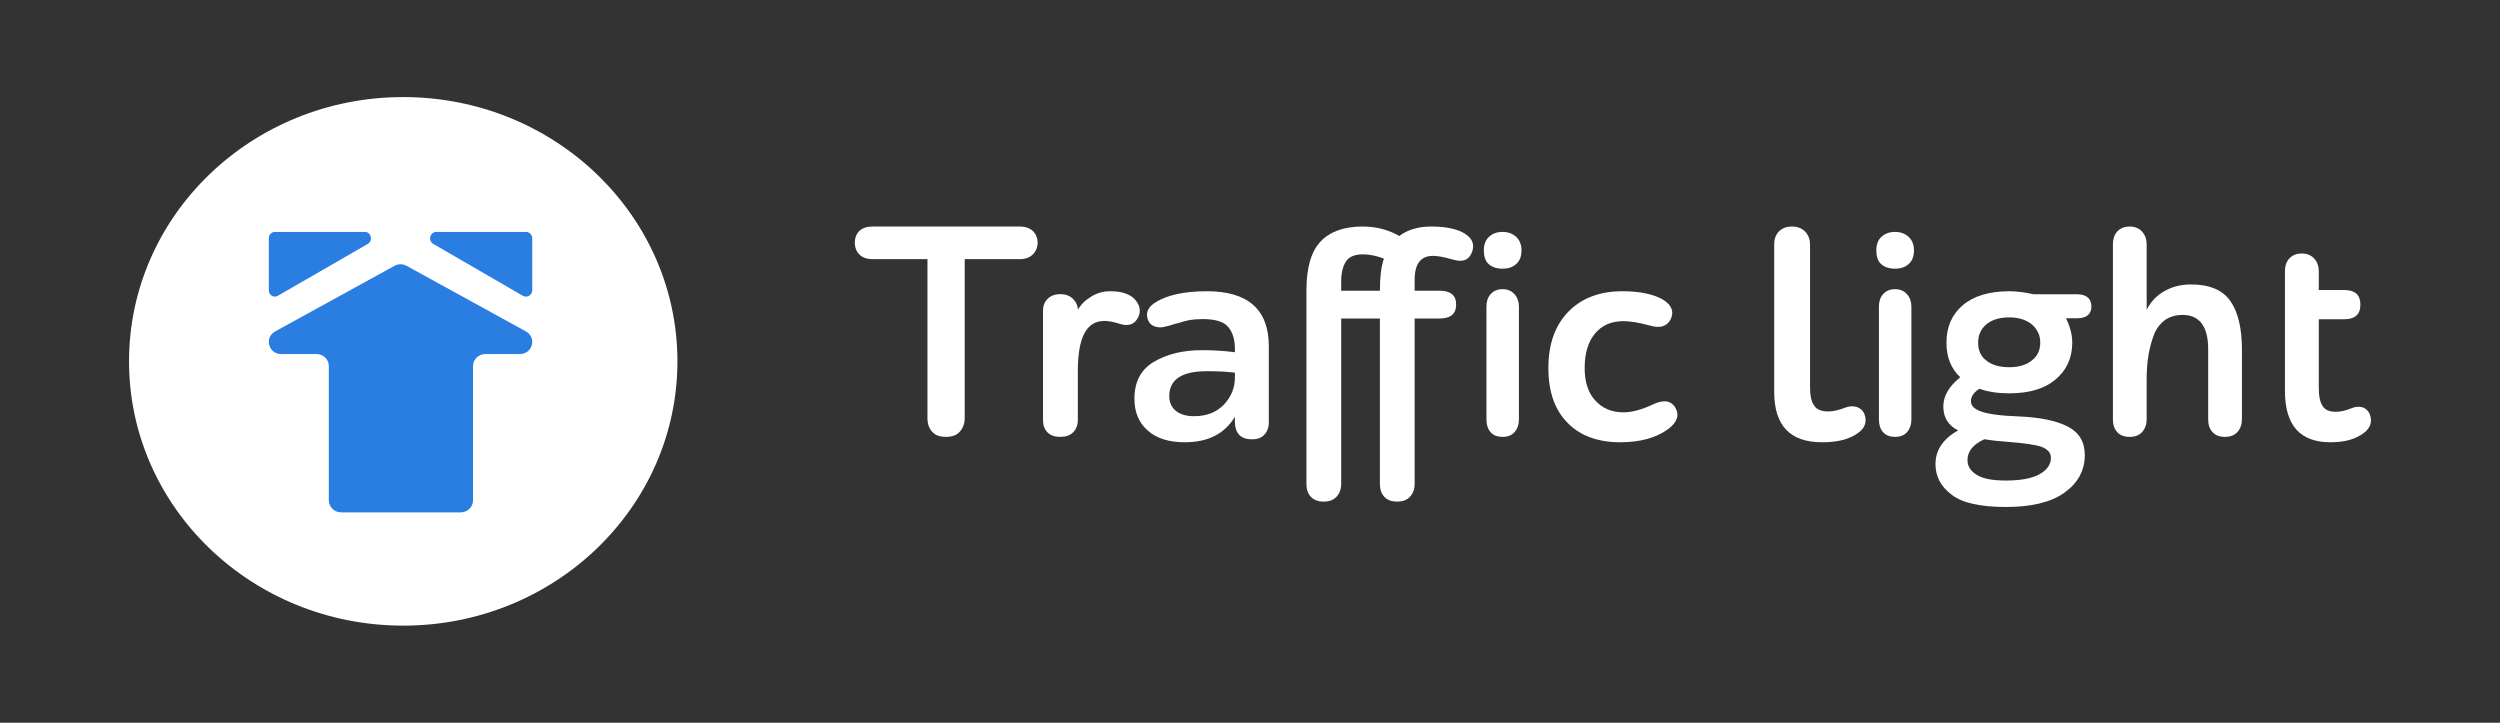 <svg width="339" height="98" viewBox="0 0 339 98" fill="none" xmlns="http://www.w3.org/2000/svg">
<rect x="0" y="0" width="339" height="98" fill="#333333" stroke="none"/>
<path d="M118.315 30.717C117.557 30.717 116.968 30.924 116.547 31.296C116.126 31.709 115.916 32.246 115.916 32.908C115.916 33.569 116.126 34.106 116.547 34.52C116.968 34.933 117.557 35.14 118.315 35.14H125.764V56.718C125.764 57.462 125.974 58.082 126.395 58.536C126.816 59.032 127.447 59.239 128.288 59.239C129.089 59.239 129.719 59.032 130.141 58.536C130.561 58.082 130.814 57.462 130.814 56.718V35.14H138.262C139.02 35.14 139.61 34.933 140.03 34.52C140.451 34.106 140.703 33.569 140.703 32.908C140.703 32.246 140.451 31.709 140.03 31.296C139.61 30.924 139.02 30.717 138.262 30.717H118.315Z" fill="white"/>
<path d="M141.433 56.948C141.433 57.619 141.6 58.172 142.017 58.607C142.436 59.041 143.021 59.239 143.773 59.239C144.525 59.239 145.11 59.041 145.529 58.607C145.946 58.172 146.155 57.619 146.155 56.948V50.274C146.155 45.772 147.325 43.52 149.749 43.52C150.292 43.52 150.961 43.639 151.713 43.876C152.967 44.31 153.845 44.034 154.346 43.007C154.722 42.217 154.597 41.427 153.928 40.638C153.26 39.887 152.131 39.492 150.543 39.492C149.624 39.492 148.746 39.729 147.994 40.203C147.199 40.677 146.573 41.269 146.155 42.02C146.155 41.467 145.946 40.993 145.529 40.559C145.11 40.124 144.525 39.887 143.773 39.887C143.021 39.887 142.436 40.124 142.017 40.559C141.6 40.993 141.433 41.546 141.433 42.178V56.948Z" fill="white"/>
<path d="M167.453 57.239C167.453 57.922 167.623 58.484 168.007 58.926C168.39 59.367 168.986 59.568 169.752 59.568C170.519 59.568 171.072 59.367 171.455 58.926C171.838 58.524 172.052 57.962 172.052 57.239V46.96C172.052 41.982 169.241 39.492 163.662 39.492C160.596 39.492 158.255 40.014 156.722 40.978C155.657 41.62 155.316 42.423 155.657 43.347C155.827 43.829 156.126 44.11 156.593 44.27C157.062 44.431 157.573 44.431 158.084 44.27C158.297 44.23 158.638 44.15 159.107 43.989L160.128 43.708C160.342 43.628 160.64 43.548 160.98 43.467C161.321 43.387 161.704 43.347 162.044 43.307C162.385 43.307 162.725 43.267 163.109 43.267C164.812 43.267 165.962 43.628 166.558 44.35C167.155 45.073 167.453 46.037 167.453 47.322V47.764C166.26 47.603 164.77 47.483 162.981 47.483C160.342 47.483 158.169 48.045 156.424 49.089C154.677 50.133 153.826 51.819 153.826 54.067C153.826 55.874 154.422 57.32 155.614 58.364C156.807 59.448 158.509 59.97 160.64 59.97C163.791 59.97 166.047 58.846 167.453 56.517V57.239ZM161.917 56.436C160.852 56.436 160.043 56.196 159.447 55.714C158.851 55.232 158.553 54.549 158.553 53.706C158.553 51.458 160.256 50.333 163.662 50.333C165.281 50.333 166.516 50.413 167.453 50.534V51.217C167.453 52.582 166.941 53.827 165.962 54.87C164.941 55.914 163.62 56.436 161.917 56.436Z" fill="white"/>
<path d="M177.155 65.612C177.155 66.316 177.322 66.896 177.738 67.352C178.156 67.808 178.739 68.015 179.489 68.015C180.239 68.015 180.823 67.808 181.24 67.352C181.656 66.896 181.864 66.316 181.864 65.612V43.191H187.115V65.612C187.115 66.316 187.282 66.896 187.7 67.352C188.116 67.808 188.699 68.015 189.449 68.015C190.2 68.015 190.784 67.808 191.2 67.352C191.616 66.896 191.826 66.316 191.826 65.612V43.191H195.201C196.702 43.191 197.452 42.569 197.452 41.285C197.452 40.041 196.702 39.42 195.201 39.42H191.826V37.928C191.826 35.773 192.658 34.695 194.325 34.695C194.951 34.695 195.826 34.861 196.993 35.193C198.327 35.607 199.201 35.276 199.619 34.157C200.035 32.955 199.493 32.043 198.076 31.38C197.077 30.965 195.785 30.717 194.117 30.717C192.284 30.717 190.825 31.173 189.741 32.002C188.324 31.173 186.658 30.717 184.74 30.717C182.239 30.717 180.323 31.421 179.073 32.748C177.781 34.115 177.155 36.312 177.155 39.337V65.612ZM187.115 39.42H181.864V38.218C181.864 37.058 182.074 36.146 182.49 35.483C182.907 34.82 183.699 34.488 184.824 34.488C185.741 34.488 186.699 34.695 187.657 35.068C187.282 36.146 187.115 37.596 187.115 39.42Z" fill="white"/>
<path d="M201.564 56.868C201.564 57.563 201.72 58.135 202.109 58.584C202.499 59.034 203.044 59.238 203.745 59.238C204.446 59.238 204.992 59.034 205.381 58.584C205.771 58.135 205.966 57.563 205.966 56.868V41.583C205.966 40.929 205.771 40.357 205.381 39.907C204.992 39.458 204.446 39.212 203.745 39.212C203.044 39.212 202.499 39.458 202.109 39.907C201.72 40.357 201.564 40.929 201.564 41.583V56.868ZM201.213 33.94C201.213 34.758 201.407 35.412 201.875 35.82C202.343 36.229 202.966 36.433 203.745 36.433C204.525 36.433 205.148 36.229 205.615 35.779C206.082 35.371 206.316 34.758 206.316 33.94C206.316 33.205 206.082 32.592 205.615 32.142C205.148 31.692 204.525 31.447 203.745 31.447C202.966 31.447 202.343 31.692 201.875 32.142C201.407 32.592 201.213 33.205 201.213 33.94Z" fill="white"/>
<path d="M226.283 58.123C227.469 57.199 227.767 56.236 227.131 55.192C226.538 54.308 225.605 54.188 224.248 54.79C222.637 55.553 221.281 55.914 220.178 55.914C218.567 55.914 217.295 55.392 216.321 54.308C215.345 53.264 214.879 51.779 214.879 49.892C214.879 47.924 215.345 46.358 216.278 45.234C217.21 44.11 218.482 43.548 220.136 43.548C221.068 43.548 222.297 43.748 223.739 44.15C225.096 44.551 226.028 44.27 226.538 43.307C227.046 42.263 226.664 41.339 225.478 40.616C224.205 39.894 222.382 39.492 220.008 39.492C216.871 39.492 214.413 40.456 212.632 42.303C210.851 44.15 209.961 46.679 209.961 49.892C209.961 53.104 210.809 55.553 212.547 57.32C214.243 59.086 216.659 59.97 219.711 59.97C222.425 59.97 224.63 59.367 226.283 58.123Z" fill="white"/>
<path d="M240.581 53.117C240.581 57.714 242.731 59.971 247.076 59.971C248.883 59.971 250.303 59.678 251.42 59.051C252.796 58.299 253.27 57.338 252.796 56.084C252.582 55.624 252.238 55.332 251.721 55.164C251.205 55.039 250.69 55.081 250.173 55.29C249.312 55.624 248.582 55.791 247.894 55.791C246.99 55.791 246.345 55.541 246.001 54.997C245.614 54.496 245.441 53.618 245.441 52.448V33.141C245.441 32.472 245.226 31.887 244.797 31.427C244.366 30.968 243.764 30.717 242.99 30.717C242.216 30.717 241.614 30.968 241.183 31.427C240.753 31.887 240.581 32.472 240.581 33.141V53.117Z" fill="white"/>
<path d="M254.783 56.868C254.783 57.563 254.938 58.135 255.328 58.584C255.718 59.034 256.263 59.238 256.964 59.238C257.665 59.238 258.211 59.034 258.601 58.584C258.991 58.135 259.185 57.563 259.185 56.868V41.583C259.185 40.929 258.991 40.357 258.601 39.907C258.211 39.458 257.665 39.212 256.964 39.212C256.263 39.212 255.718 39.458 255.328 39.907C254.938 40.357 254.783 40.929 254.783 41.583V56.868ZM254.433 33.94C254.433 34.758 254.627 35.412 255.094 35.82C255.562 36.229 256.186 36.433 256.964 36.433C257.743 36.433 258.366 36.229 258.835 35.779C259.302 35.371 259.536 34.758 259.536 33.94C259.536 33.205 259.302 32.592 258.835 32.142C258.366 31.692 257.743 31.447 256.964 31.447C256.186 31.447 255.562 31.692 255.094 32.142C254.627 32.592 254.433 33.205 254.433 33.94Z" fill="white"/>
<path d="M263.939 46.455C263.939 48.392 264.536 49.958 265.812 51.153C264.28 52.389 263.515 53.707 263.515 55.108C263.515 56.591 264.153 57.663 265.514 58.363C263.471 59.517 262.451 61.041 262.451 62.936C262.451 64.584 263.174 65.985 264.663 67.098C266.109 68.21 268.577 68.746 272.022 68.746C275.425 68.746 278.063 68.128 279.934 66.809C281.764 65.491 282.699 63.802 282.699 61.7C282.699 59.887 281.891 58.61 280.36 57.827C278.829 57.044 276.617 56.591 273.766 56.468C271.299 56.385 269.597 56.138 268.662 55.808C267.726 55.479 267.258 55.026 267.258 54.407C267.258 53.748 267.641 53.213 268.406 52.718C269.555 53.13 270.916 53.336 272.447 53.336C275.17 53.336 277.254 52.718 278.743 51.441C280.233 50.205 280.998 48.516 280.998 46.455C280.998 45.384 280.7 44.272 280.147 43.159H281.636C282.913 43.159 283.593 42.624 283.593 41.552C283.593 40.481 282.913 39.904 281.636 39.904H275.766C274.659 39.657 273.554 39.492 272.447 39.492C269.725 39.492 267.599 40.151 266.151 41.388C264.663 42.665 263.939 44.354 263.939 46.455ZM272.405 59.929C274.532 60.093 275.978 60.299 276.829 60.588C277.68 60.917 278.105 61.412 278.105 62.071C278.105 62.978 277.595 63.719 276.573 64.296C275.553 64.873 274.022 65.161 271.979 65.161C270.193 65.161 268.874 64.914 268.024 64.378C267.173 63.843 266.79 63.184 266.79 62.401C266.79 61.206 267.555 60.258 269.087 59.558C270.065 59.723 271.172 59.846 272.405 59.929ZM268.236 46.455C268.236 45.467 268.577 44.642 269.342 43.983C270.108 43.365 271.128 43.036 272.447 43.036C273.724 43.036 274.744 43.365 275.51 43.983C276.276 44.642 276.659 45.467 276.659 46.455C276.659 47.486 276.276 48.309 275.51 48.886C274.744 49.504 273.724 49.793 272.447 49.793C271.128 49.793 270.108 49.504 269.342 48.886C268.577 48.309 268.236 47.486 268.236 46.455Z" fill="white"/>
<path d="M286.51 56.842C286.51 57.544 286.671 58.123 287.077 58.578C287.481 59.032 288.049 59.239 288.778 59.239C289.507 59.239 290.074 59.032 290.478 58.578C290.884 58.123 291.086 57.544 291.086 56.842V51.509C291.086 50.269 291.167 49.153 291.33 48.161C291.491 47.21 291.734 46.301 292.059 45.433C292.382 44.565 292.909 43.903 293.557 43.407C294.205 42.953 295.015 42.704 295.987 42.704C298.255 42.704 299.429 44.275 299.429 47.334V56.842C299.429 57.544 299.591 58.123 299.997 58.578C300.401 59.032 300.968 59.239 301.697 59.239C302.426 59.239 302.994 59.032 303.399 58.578C303.803 58.123 304.007 57.544 304.007 56.842V47.417C304.007 44.523 303.48 42.291 302.426 40.803C301.374 39.315 299.591 38.571 297.081 38.571C295.784 38.571 294.61 38.86 293.557 39.439C292.503 40.017 291.653 40.886 291.086 42.002V33.114C291.086 32.453 290.884 31.874 290.478 31.419C290.074 30.965 289.507 30.717 288.778 30.717C288.049 30.717 287.481 30.965 287.077 31.419C286.671 31.874 286.51 32.453 286.51 33.114V56.842Z" fill="white"/>
<path d="M309.839 52.993C309.839 57.658 311.869 59.97 316.01 59.97C317.634 59.97 318.973 59.681 320.07 59.02C321.369 58.277 321.775 57.287 321.328 56.131C321.126 55.676 320.8 55.387 320.354 55.222C319.867 55.098 319.38 55.14 318.892 55.346C318.081 55.676 317.39 55.842 316.741 55.842C315.889 55.842 315.279 55.594 314.954 55.057C314.589 54.562 314.427 53.695 314.427 52.497V43.291H317.877C319.339 43.291 320.07 42.63 320.07 41.309C320.07 39.988 319.339 39.327 317.877 39.327H314.427V36.768C314.427 36.107 314.223 35.529 313.818 35.075C313.411 34.621 312.843 34.373 312.112 34.373C311.382 34.373 310.813 34.621 310.408 35.075C310.001 35.529 309.839 36.107 309.839 36.768V52.993Z" fill="white"/>
<path d="M54.678 84.836C75.212 84.836 91.858 68.791 91.858 49C91.858 29.208 75.212 13.164 54.678 13.164C34.143 13.164 17.497 29.208 17.497 49C17.497 68.791 34.143 84.836 54.678 84.836Z" fill="white"/>
<path d="M49.481 31.447C50.331 31.447 50.62 32.646 49.874 33.076L37.665 40.116C37.118 40.432 36.451 40.013 36.451 39.355V32.315C36.451 31.836 36.819 31.447 37.272 31.447H49.481Z" fill="#2A7DE1"/>
<path d="M44.587 49.644C44.587 48.74 43.838 48.007 42.914 48.007H38.127C36.405 48.007 35.806 45.768 37.307 44.943L53.493 36.046C54.002 35.766 54.623 35.766 55.132 36.046L71.317 44.943C72.819 45.768 72.22 48.007 70.499 48.007H65.814C64.891 48.007 64.142 48.74 64.142 49.644V67.841C64.142 68.745 63.393 69.478 62.469 69.478H46.259C45.335 69.478 44.587 68.745 44.587 67.841V49.644Z" fill="#2A7DE1"/>
<path d="M72.174 39.351C72.174 40.02 71.462 40.439 70.89 40.107L58.756 33.074C57.992 32.631 58.302 31.447 59.182 31.447H71.316C71.79 31.447 72.174 31.837 72.174 32.318V39.351Z" fill="#2A7DE1"/>
</svg>
